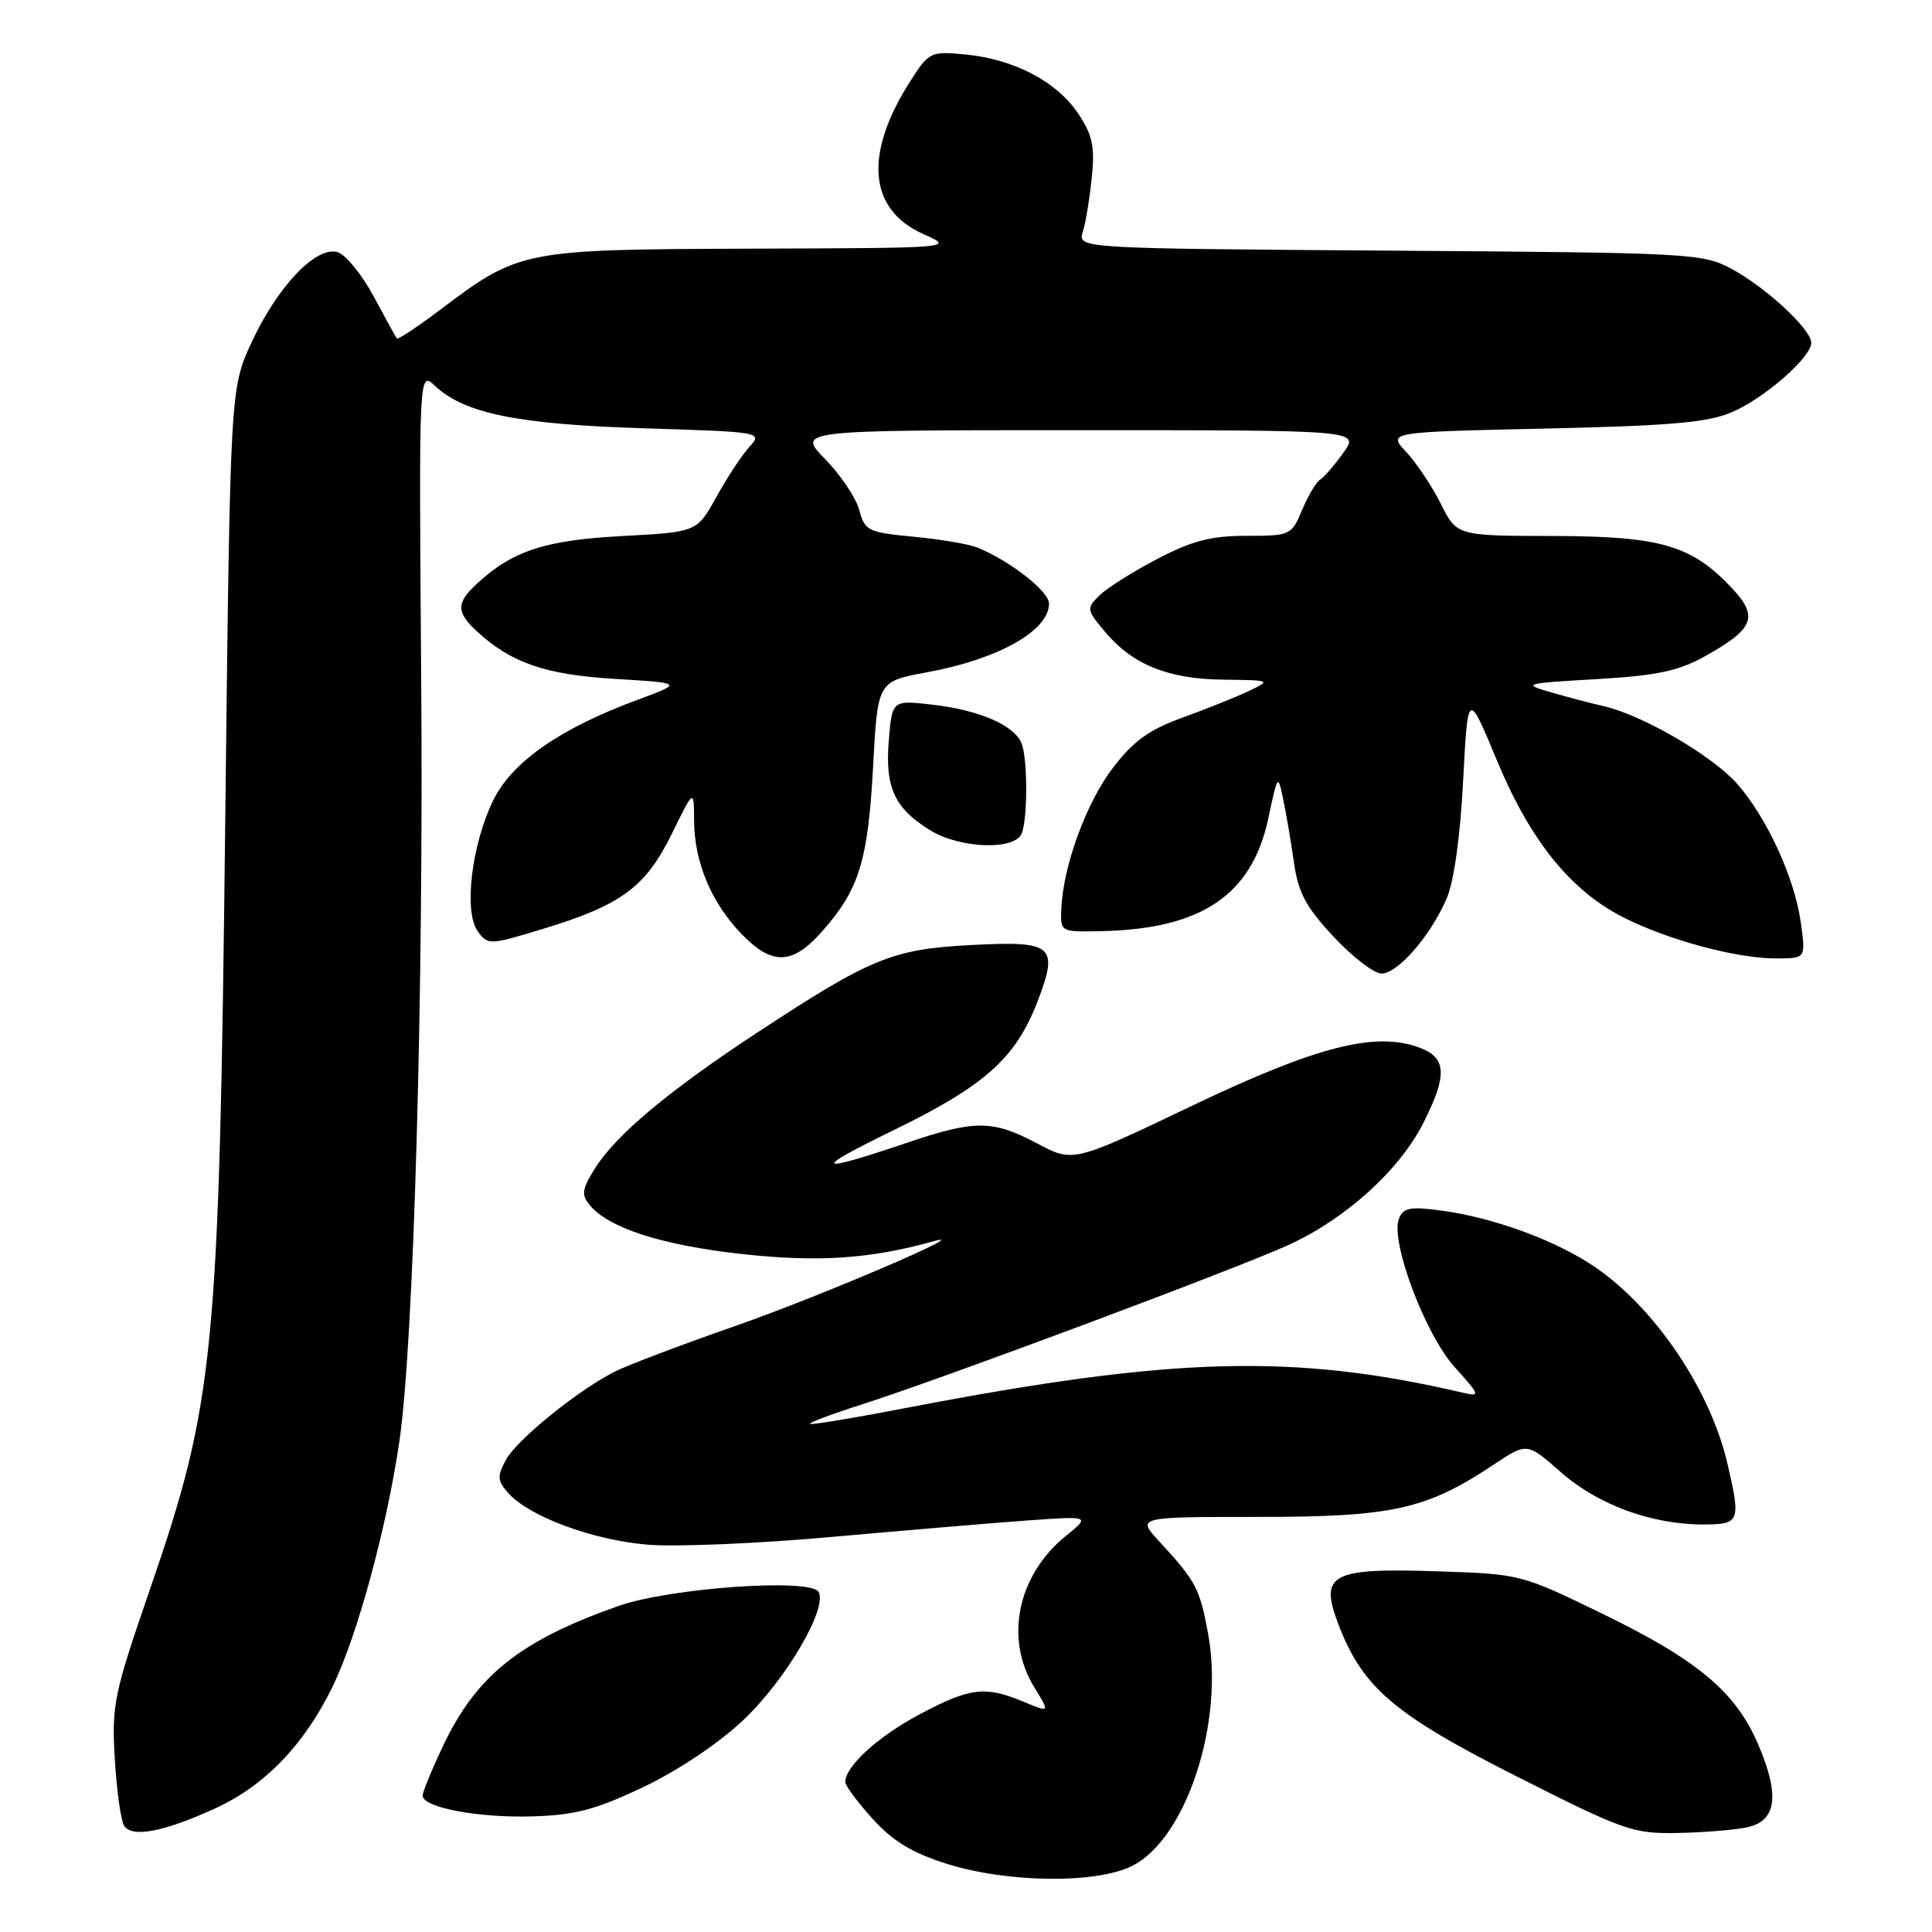<?xml version="1.0" encoding="UTF-8" standalone="no"?>
<!DOCTYPE svg PUBLIC "-//W3C//DTD SVG 1.1//EN" "http://www.w3.org/Graphics/SVG/1.1/DTD/svg11.dtd" >
<svg xmlns="http://www.w3.org/2000/svg" xmlns:xlink="http://www.w3.org/1999/xlink" version="1.1" viewBox="0 0 256 256">
 <g >
 <path fill="currentColor"
d=" M 150.00 247.25 C 157.19 243.66 162.25 228.21 160.08 216.48 C 158.97 210.45 158.48 209.53 153.61 204.25 C 150.61 201.00 150.61 201.00 166.77 201.00 C 184.55 201.00 189.00 200.01 197.92 194.07 C 202.34 191.13 202.34 191.13 206.82 195.07 C 211.72 199.39 218.84 202.00 225.68 202.00 C 230.53 202.00 230.68 201.65 228.92 194.04 C 226.67 184.26 219.42 173.45 211.42 167.94 C 206.26 164.40 197.92 161.32 190.93 160.40 C 186.82 159.85 185.93 160.03 185.36 161.50 C 184.21 164.51 188.84 176.82 192.76 181.16 C 196.10 184.86 196.18 185.09 193.92 184.56 C 171.53 179.33 155.50 179.76 120.33 186.51 C 113.34 187.86 107.49 188.83 107.33 188.67 C 107.18 188.51 110.30 187.34 114.27 186.07 C 124.77 182.72 163.46 168.26 170.66 165.00 C 178.26 161.55 185.40 155.11 188.59 148.82 C 191.77 142.54 191.69 140.22 188.25 138.88 C 182.39 136.60 174.62 138.56 157.95 146.52 C 142.20 154.05 142.20 154.05 137.45 151.52 C 131.58 148.40 129.19 148.38 120.43 151.34 C 107.88 155.59 107.35 155.14 118.50 149.71 C 130.55 143.83 134.62 140.18 137.50 132.64 C 140.31 125.28 139.55 124.65 128.73 125.22 C 118.18 125.77 115.41 126.91 100.07 137.00 C 88.59 144.55 81.59 150.42 78.86 154.78 C 77.11 157.57 77.00 158.30 78.15 159.69 C 80.66 162.74 87.80 165.02 98.44 166.18 C 108.46 167.27 115.31 166.81 123.72 164.47 C 129.50 162.85 108.68 171.76 97.68 175.61 C 90.43 178.14 83.15 180.89 81.50 181.73 C 76.57 184.21 68.45 190.79 67.01 193.48 C 65.85 195.65 65.90 196.23 67.41 197.90 C 70.19 200.98 78.64 204.09 85.84 204.68 C 89.50 204.99 100.38 204.53 110.00 203.67 C 119.62 202.81 131.32 201.82 136.00 201.48 C 144.50 200.87 144.50 200.87 141.23 203.52 C 134.81 208.73 133.07 217.14 137.07 223.61 C 139.13 226.95 139.13 226.95 135.60 225.48 C 130.53 223.36 128.52 223.61 121.83 227.17 C 116.33 230.10 112.00 234.05 112.00 236.13 C 112.00 236.61 113.63 238.80 115.62 241.00 C 118.28 243.94 120.85 245.51 125.37 246.94 C 133.41 249.49 145.21 249.64 150.00 247.25 Z  M 28.50 239.63 C 35.06 236.63 40.27 231.24 44.03 223.57 C 47.31 216.88 51.26 202.40 52.93 190.92 C 54.82 177.92 56.14 131.81 55.81 89.81 C 55.50 49.12 55.50 49.12 57.63 51.12 C 61.53 54.79 68.60 56.23 85.30 56.75 C 100.94 57.24 101.07 57.26 99.30 59.21 C 98.31 60.30 96.34 63.28 94.93 65.84 C 92.35 70.50 92.35 70.50 82.43 71.03 C 72.22 71.58 67.98 72.96 63.25 77.29 C 60.42 79.88 60.42 81.12 63.25 83.71 C 67.79 87.86 72.29 89.40 81.50 89.96 C 90.50 90.50 90.50 90.50 84.50 92.72 C 74.25 96.50 67.88 100.93 65.38 106.00 C 62.49 111.86 61.42 120.82 63.30 123.40 C 64.65 125.25 64.85 125.24 71.95 123.08 C 82.32 119.93 85.55 117.55 89.01 110.50 C 91.95 104.50 91.95 104.50 91.97 108.78 C 92.01 114.25 94.26 119.63 98.25 123.75 C 102.35 127.99 105.02 127.88 109.02 123.32 C 113.85 117.83 115.02 114.00 115.69 101.58 C 116.29 90.29 116.29 90.29 122.80 89.09 C 132.29 87.35 139.00 83.57 139.00 79.98 C 139.00 78.35 133.82 74.30 129.50 72.55 C 128.40 72.10 124.61 71.46 121.07 71.12 C 115.01 70.54 114.59 70.33 113.86 67.59 C 113.43 65.98 111.40 62.95 109.34 60.84 C 105.59 57.00 105.59 57.00 142.87 57.00 C 180.14 57.00 180.14 57.00 178.02 59.97 C 176.86 61.60 175.47 63.21 174.94 63.54 C 174.41 63.87 173.32 65.68 172.54 67.57 C 171.13 70.93 170.98 71.00 165.15 71.00 C 160.46 71.00 157.97 71.65 153.35 74.06 C 150.13 75.74 146.68 77.92 145.68 78.90 C 143.93 80.63 143.96 80.79 146.42 83.72 C 150.09 88.09 154.82 89.99 162.15 90.06 C 168.40 90.13 168.45 90.15 165.50 91.55 C 163.85 92.34 159.91 93.92 156.74 95.07 C 152.25 96.69 150.20 98.17 147.46 101.75 C 143.93 106.38 140.87 114.74 140.63 120.42 C 140.50 123.50 140.50 123.50 146.00 123.38 C 159.22 123.09 165.88 118.59 168.05 108.47 C 169.32 102.53 169.33 102.52 170.05 106.00 C 170.45 107.92 171.09 111.70 171.47 114.38 C 172.03 118.30 173.06 120.22 176.72 124.13 C 179.22 126.81 182.07 129.00 183.05 129.00 C 185.20 129.00 189.50 124.08 191.66 119.13 C 192.65 116.86 193.48 110.99 193.87 103.50 C 194.50 91.50 194.50 91.50 198.31 100.67 C 202.74 111.36 208.08 117.99 215.11 121.56 C 221.06 124.57 230.09 127.00 235.35 127.00 C 239.27 127.00 239.27 127.00 238.63 122.33 C 237.81 116.37 234.17 108.40 230.18 103.86 C 226.92 100.15 217.63 94.74 212.50 93.57 C 210.85 93.20 207.70 92.37 205.50 91.73 C 201.65 90.62 201.88 90.55 211.52 89.99 C 219.58 89.52 222.40 88.92 225.93 86.95 C 232.44 83.31 233.06 81.73 229.47 77.91 C 224.14 72.24 220.04 71.05 205.77 71.02 C 193.04 71.00 193.04 71.00 190.91 66.75 C 189.74 64.41 187.67 61.32 186.32 59.88 C 183.87 57.25 183.87 57.25 204.68 56.79 C 221.38 56.42 226.29 55.99 229.50 54.61 C 233.81 52.76 240.00 47.35 240.00 45.42 C 240.00 43.65 234.05 38.12 229.50 35.66 C 225.61 33.56 224.35 33.49 184.14 33.21 C 142.79 32.92 142.79 32.92 143.48 30.71 C 143.86 29.49 144.39 26.25 144.67 23.50 C 145.09 19.38 144.76 17.88 142.83 15.00 C 139.99 10.78 134.35 7.84 127.92 7.22 C 123.33 6.78 123.11 6.88 120.70 10.63 C 114.43 20.37 115.03 27.76 122.36 31.02 C 126.50 32.86 126.50 32.86 99.50 32.95 C 69.13 33.06 68.83 33.11 58.19 41.15 C 55.25 43.36 52.73 45.03 52.58 44.84 C 52.43 44.65 51.05 42.15 49.51 39.27 C 47.96 36.39 45.83 33.76 44.75 33.42 C 41.93 32.53 36.78 37.92 33.34 45.36 C 30.50 51.50 30.50 51.50 29.85 108.50 C 29.04 179.58 28.45 185.69 19.85 210.65 C 15.10 224.44 14.79 225.89 15.21 233.01 C 15.45 237.20 16.01 241.20 16.44 241.91 C 17.46 243.55 21.67 242.75 28.50 239.63 Z  M 231.50 242.13 C 235.42 241.29 235.87 237.89 232.94 231.08 C 229.96 224.16 224.94 219.96 212.27 213.80 C 201.57 208.60 201.43 208.56 190.50 208.21 C 176.33 207.74 174.80 208.56 177.34 215.22 C 180.55 223.62 184.71 227.17 201.02 235.41 C 215.18 242.57 216.39 242.99 222.27 242.88 C 225.70 242.82 229.85 242.48 231.50 242.13 Z  M 85.27 236.78 C 89.89 234.58 95.25 230.99 98.51 227.90 C 104.16 222.56 109.74 213.01 108.45 210.92 C 107.32 209.09 88.74 210.41 81.95 212.80 C 68.89 217.40 63.13 222.00 58.69 231.37 C 57.21 234.50 56.00 237.45 56.00 237.93 C 56.00 239.50 63.36 240.90 70.50 240.68 C 76.24 240.51 78.90 239.81 85.27 236.78 Z  M 135.39 110.42 C 136.18 108.36 136.17 100.62 135.38 98.54 C 134.46 96.14 129.87 94.12 123.69 93.39 C 118.21 92.75 118.21 92.75 117.77 98.12 C 117.25 104.36 118.55 107.15 123.30 110.04 C 127.28 112.47 134.52 112.69 135.39 110.42 Z "/>
</g>
</svg>